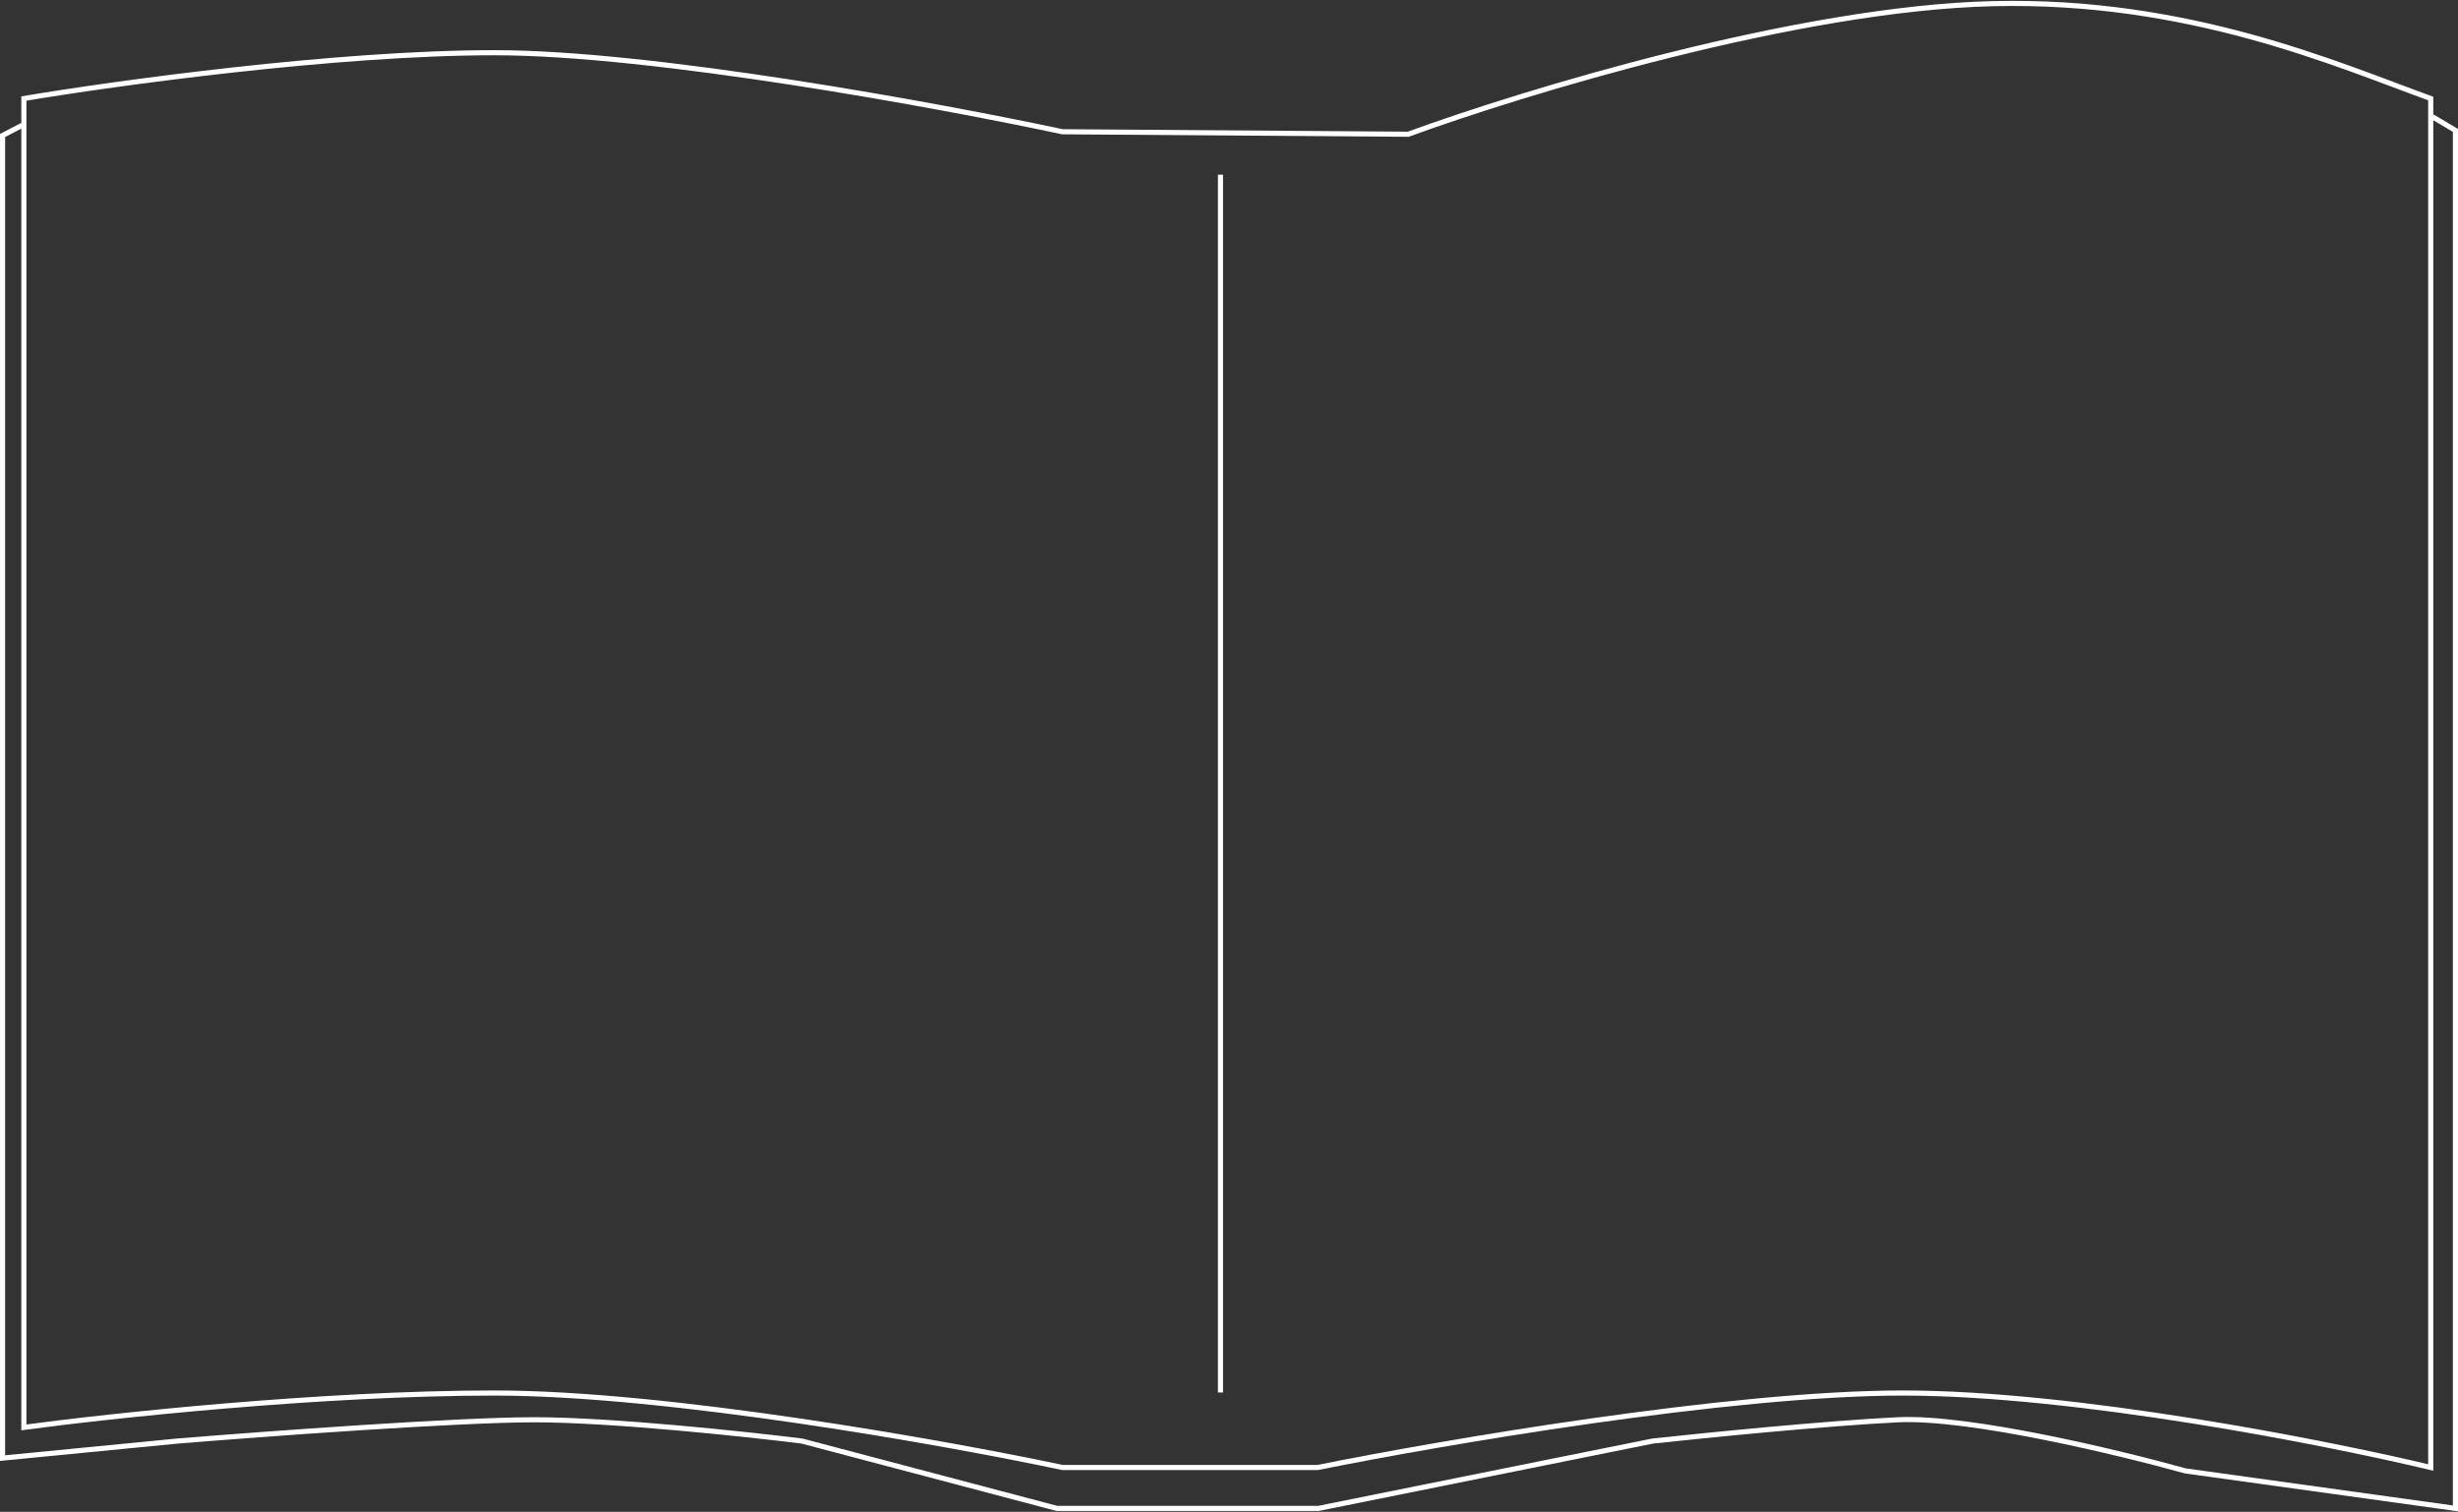 <svg width="1442" height="887" viewBox="0 0 1442 887" fill="none" xmlns="http://www.w3.org/2000/svg">
<rect x="0" y="0" width="1442" height="887" fill="#333333" stroke="none"/>
<path d="M14 837.476V57.809C67.291 48.848 197.117 30.924 290.086 30.924C383.055 30.924 550.945 61.842 623.269 77.301L826.135 78.757C892.861 54.337 1054.93 4.823 1169.39 2.135C1283.86 -0.554 1370.47 37.646 1426 57.809V861C1365.1 846.437 1217.89 817.312 1116.33 817.312C1014.76 817.312 845.168 846.437 773.068 861H623.269C554.528 846.437 391.653 817.312 290.086 817.312C188.518 817.312 63.709 830.754 14 837.476Z" stroke="white" stroke-width="3"/>
<path d="M1427 68.5L1440.5 76.5V885L1282 863C1243.17 852.167 1155.1 831 1113.5 833C1071.9 835 1000.17 842.167 969.5 845.5L773.5 885H620L470.5 845.5C437 841.333 358.7 833 313.5 833C268.3 833 155 841.333 104 845.5L1.5 855.5V79.5L13 73.5" stroke="white" stroke-width="3"/>
<path d="M716 102.5V817" stroke="white" stroke-width="3"/>
</svg>
